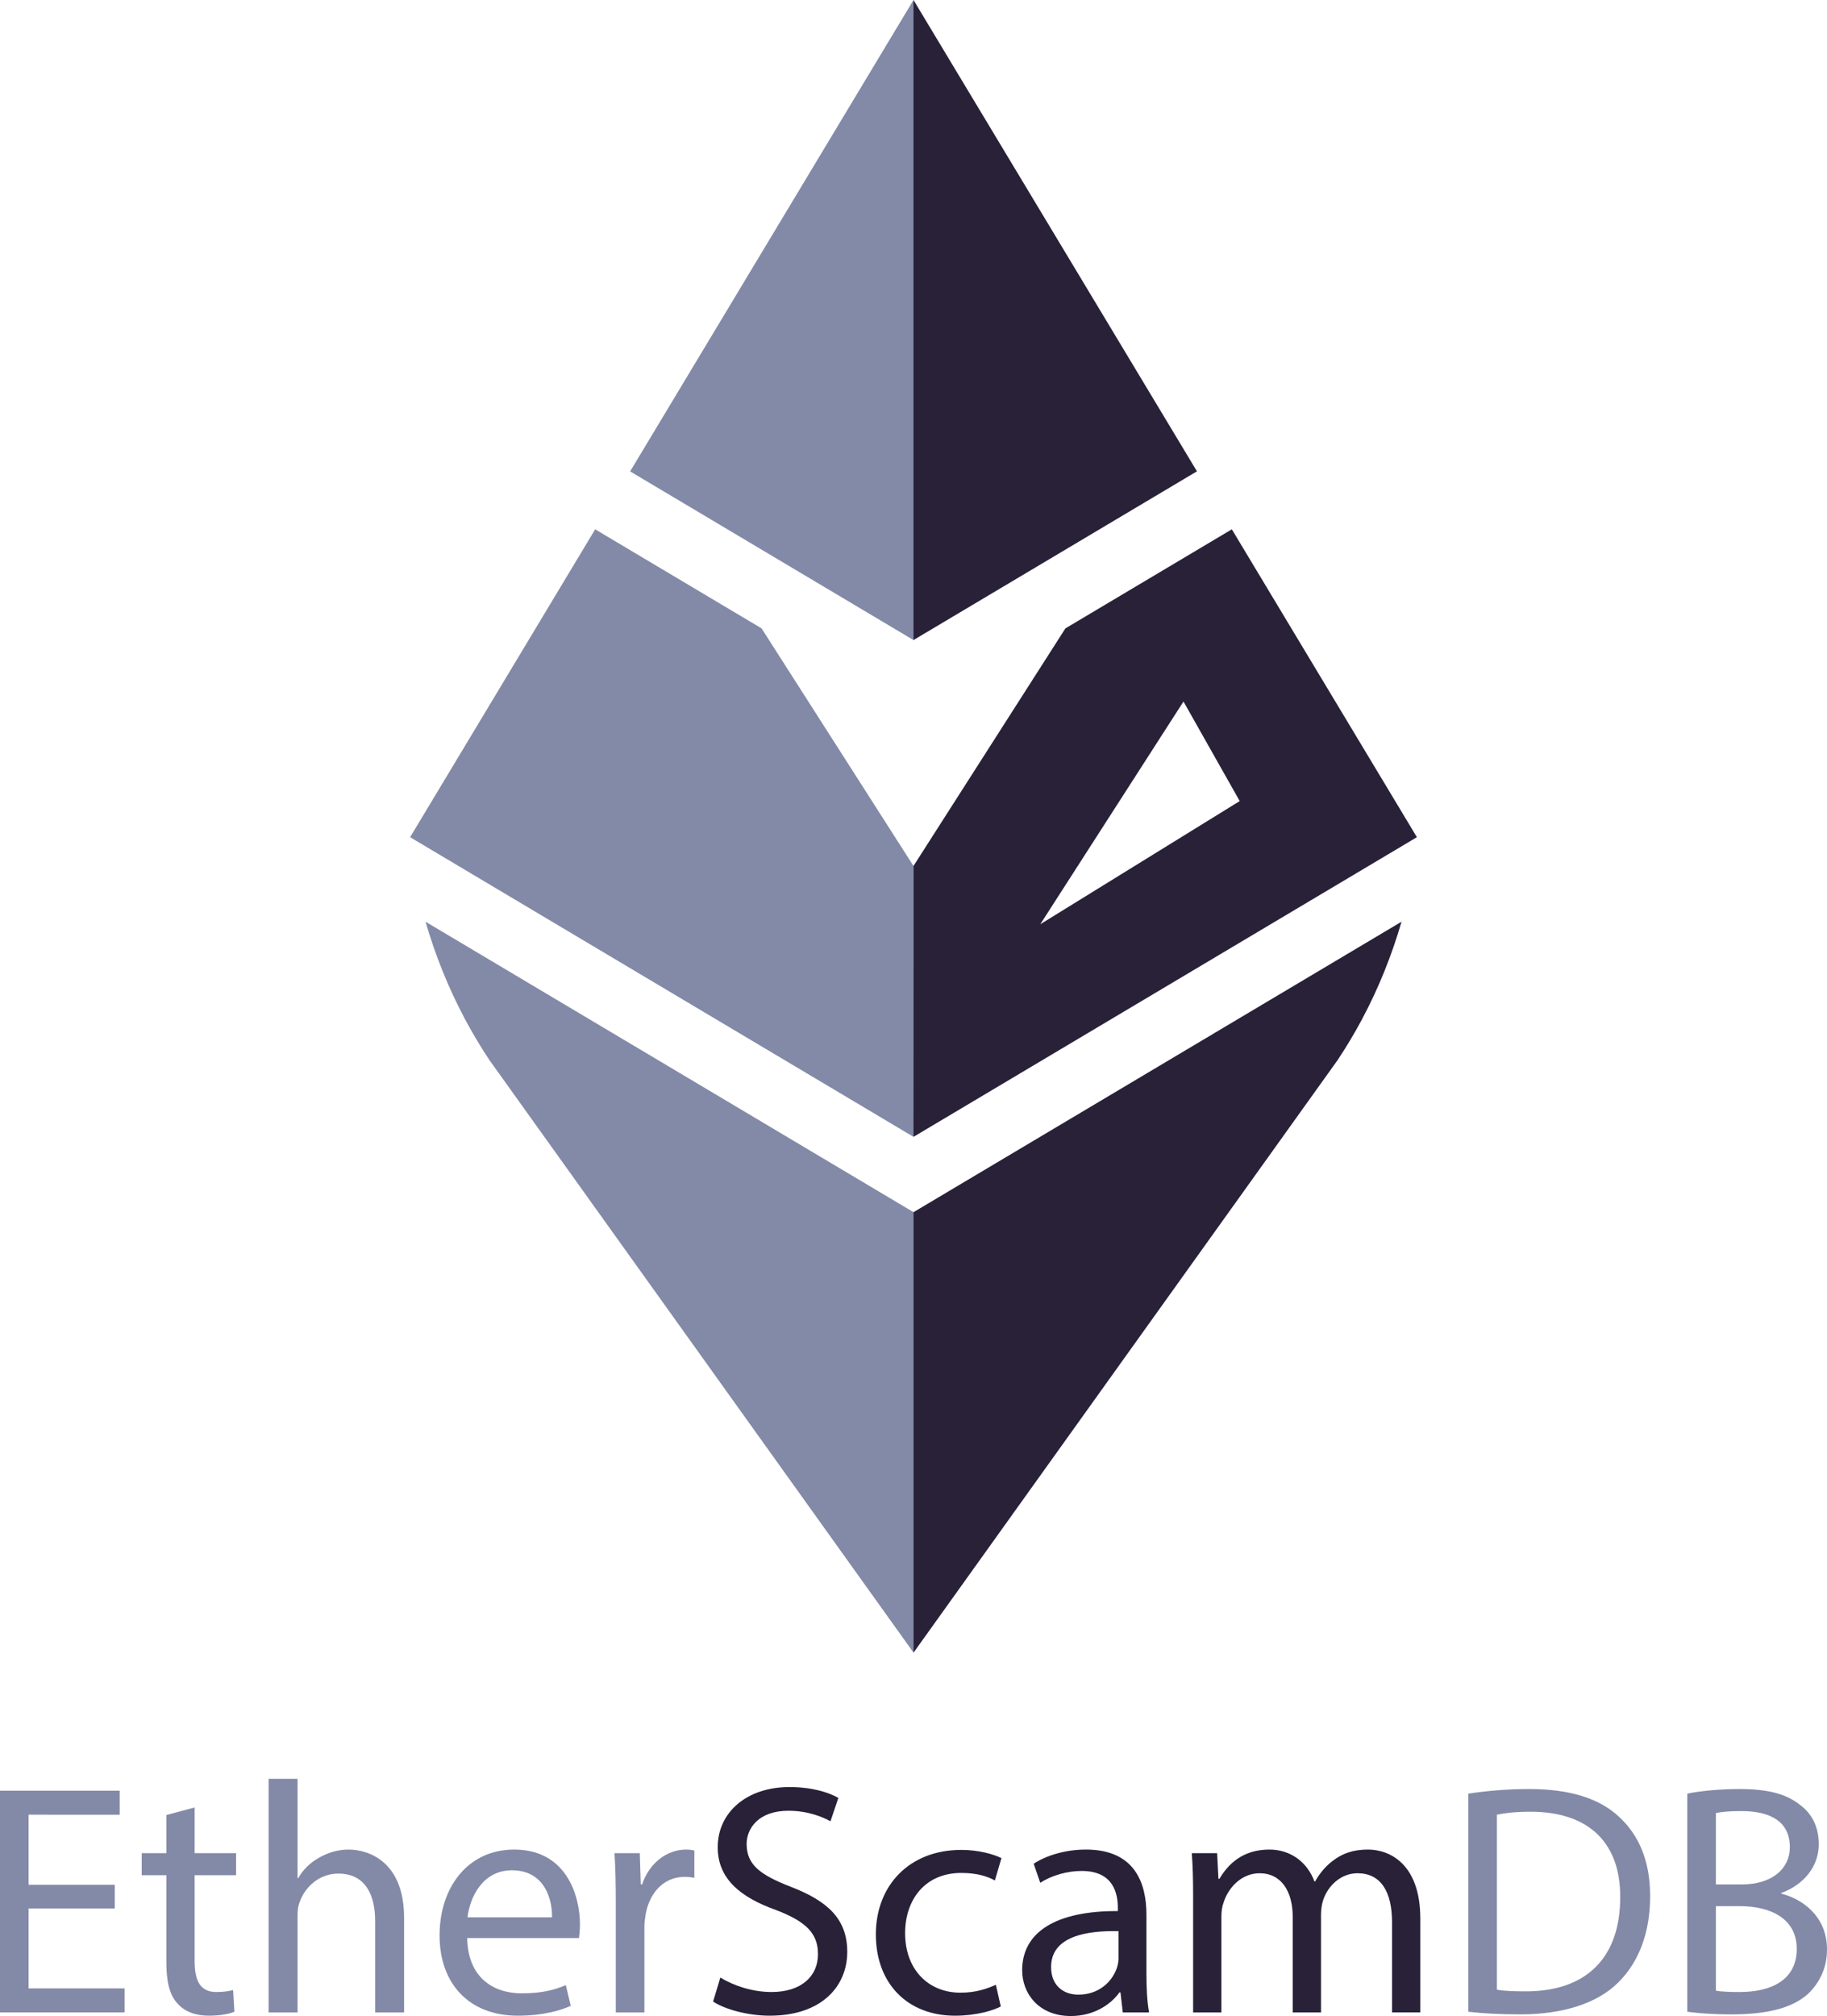 <svg xmlns="http://www.w3.org/2000/svg" xmlns:xlink="http://www.w3.org/1999/xlink" id="Layer_2" width="465.715" height="513.599" x="0" y="0" enable-background="new 0 0 465.715 513.599" version="1.1" viewBox="0 0 465.715 513.599" xml:space="preserve"><g><g><g><path fill="#838AA7" d="M29.25,486.191H7.291v20.367h24.474v6.119H0v-56.49h30.508v6.119H7.291v17.852H29.25V486.191z"/><path fill="#838AA7" d="M49.614,460.463v11.648h10.561v5.617H49.614v21.873c0,5.027,1.425,7.879,5.531,7.879 c1.928,0,3.354-0.252,4.274-0.502l0.337,5.529c-1.427,0.586-3.689,1.006-6.538,1.006c-3.437,0-6.204-1.088-7.963-3.1 c-2.096-2.18-2.849-5.785-2.849-10.561v-22.125H36.12v-5.617h6.287v-9.721L49.614,460.463z"/><path fill="#838AA7" d="M68.471,453.17h7.376v25.313h0.166c1.174-2.096,3.017-3.939,5.279-5.197 c2.18-1.258,4.779-2.096,7.545-2.096c5.447,0,14.164,3.354,14.164,17.35v24.139h-7.375v-23.301 c0-6.535-2.433-12.068-9.388-12.068c-4.777,0-8.55,3.354-9.891,7.375c-0.418,1.006-0.501,2.096-0.501,3.521v24.473h-7.376V453.17 z"/><path fill="#838AA7" d="M119.09,493.734c0.167,9.973,6.538,14.08,13.913,14.08c5.279,0,8.465-0.922,11.229-2.096l1.257,5.279 c-2.598,1.176-7.038,2.516-13.492,2.516c-12.487,0-19.947-8.213-19.947-20.449s7.207-21.875,19.026-21.875 c13.241,0,16.762,11.652,16.762,19.111c0,1.508-0.169,2.682-0.253,3.434H119.09z M140.713,488.455 c0.085-4.693-1.927-11.984-10.225-11.984c-7.458,0-10.728,6.871-11.313,11.984H140.713z"/><path fill="#838AA7" d="M156.971,484.768c0-4.779-0.084-8.885-0.336-12.656h6.454l0.251,7.963h0.335 c1.843-5.447,6.285-8.885,11.231-8.885c0.837,0,1.425,0.084,2.096,0.252v6.955c-0.755-0.166-1.512-0.25-2.516-0.25 c-5.196,0-8.884,3.938-9.89,9.471c-0.167,1.006-0.335,2.18-0.335,3.436v21.625h-7.291V484.768z"/><path fill="#282138" d="M183.62,503.793c3.27,2.01,8.045,3.688,13.074,3.688c7.461,0,11.817-3.939,11.817-9.639 c0-5.279-3.018-8.297-10.644-11.23c-9.22-3.27-14.918-8.045-14.918-16.008c0-8.801,7.292-15.338,18.27-15.338 c5.784,0,9.974,1.342,12.489,2.766l-2.012,5.951c-1.845-1.006-5.615-2.68-10.728-2.68c-7.711,0-10.645,4.605-10.645,8.463 c0,5.281,3.437,7.877,11.23,10.896c9.555,3.686,14.417,8.295,14.417,16.592c0,8.717-6.454,16.26-19.782,16.26 c-5.446,0-11.396-1.592-14.413-3.604L183.62,503.793z"/><path fill="#282138" d="M255.108,511.168c-1.926,1.006-6.203,2.346-11.649,2.346c-12.237,0-20.2-8.295-20.2-20.701 c0-12.486,8.55-21.539,21.792-21.539c4.357,0,8.212,1.09,10.226,2.096l-1.678,5.699c-1.759-1.006-4.525-1.926-8.548-1.926 c-9.302,0-14.331,6.871-14.331,15.336c0,9.387,6.034,15.17,14.078,15.17c4.191,0,6.958-1.09,9.054-2.012L255.108,511.168z"/><path fill="#282138" d="M286.201,512.678l-0.586-5.113h-0.251c-2.264,3.186-6.622,6.033-12.407,6.033 c-8.212,0-12.401-5.783-12.401-11.648c0-9.807,8.716-15.17,24.387-15.086v-0.838c0-3.354-0.921-9.387-9.217-9.387 c-3.774,0-7.711,1.172-10.561,3.018l-1.677-4.863c3.352-2.178,8.212-3.604,13.325-3.604c12.405,0,15.422,8.467,15.422,16.596 v15.17c0,3.52,0.166,6.955,0.671,9.723H286.201z M285.111,491.975c-8.046-0.166-17.181,1.258-17.181,9.137 c0,4.777,3.186,7.041,6.957,7.041c5.28,0,8.63-3.355,9.805-6.789c0.25-0.756,0.419-1.592,0.419-2.35V491.975z"/><path fill="#282138" d="M304.135,483.09c0-4.189-0.084-7.627-0.337-10.979h6.455l0.334,6.537h0.253 c2.263-3.855,6.033-7.459,12.738-7.459c5.532,0,9.722,3.354,11.482,8.131h0.167c1.258-2.264,2.85-4.023,4.526-5.279 c2.429-1.848,5.112-2.852,8.967-2.852c5.365,0,13.326,3.52,13.326,17.602v23.887h-7.206v-22.965 c0-7.795-2.853-12.488-8.802-12.488c-4.189,0-7.458,3.102-8.716,6.707c-0.336,1.004-0.587,2.344-0.587,3.686v25.061h-7.208 v-24.307c0-6.453-2.849-11.146-8.466-11.146c-4.61,0-7.96,3.688-9.133,7.375c-0.42,1.09-0.589,2.348-0.589,3.605v24.473h-7.206 V483.09z"/><path fill="#838AA7" d="M374.281,456.943c4.442-0.672,9.722-1.174,15.503-1.174c10.479,0,17.938,2.432,22.882,7.039 c5.028,4.609,7.964,11.148,7.964,20.281c0,9.223-2.853,16.764-8.132,21.961c-5.28,5.279-13.996,8.127-24.977,8.127 c-5.196,0-9.553-0.248-13.24-0.67V456.943z M381.572,506.893c1.843,0.336,4.526,0.42,7.375,0.42 c15.59,0,24.055-8.717,24.055-23.971c0.084-13.324-7.459-21.791-22.882-21.791c-3.771,0-6.619,0.338-8.548,0.756V506.893z"/><path fill="#838AA7" d="M430.096,456.943c3.186-0.672,8.214-1.174,13.324-1.174c7.294,0,11.986,1.258,15.506,4.107 c2.933,2.178,4.695,5.531,4.695,9.973c0,5.447-3.605,10.225-9.558,12.404v0.168c5.365,1.34,11.651,5.783,11.651,14.164 c0,4.859-1.93,8.547-4.776,11.313c-3.94,3.605-10.309,5.279-19.529,5.279c-5.028,0-8.882-0.332-11.313-0.67V456.943z M437.387,480.074h6.62c7.712,0,12.236-4.023,12.236-9.471c0-6.621-5.028-9.219-12.402-9.219c-3.354,0-5.28,0.25-6.454,0.504 V480.074z M437.387,507.146c1.425,0.25,3.521,0.334,6.118,0.334c7.543,0,14.5-2.768,14.5-10.979 c0-7.711-6.621-10.896-14.585-10.896h-6.033V507.146z"/></g></g><g><g><path fill="#838AA7" d="M108.471,234.811c2.517,8.651,5.855,16.952,10.023,24.756l-0.017,0.009l0.144,0.241 c1.873,3.496,3.913,6.888,6.091,10.183l108.152,151.024V308.811L108.471,234.811z"/><path fill="#282138" d="M232.864,308.811v112.213l108.15-151.024c2.18-3.295,4.221-6.687,6.094-10.183l0.143-0.241l-0.016-0.009 c4.166-7.804,7.508-16.104,10.022-24.756L232.864,308.811z"/></g><polygon fill="#282138" points="232.856 0 232.856 163.059 305.11 120.074"/><path fill="#282138" d="M316.07,138.286l-2.065-3.442l-42.429,25.247l-38.712,60.508l-0.006,69.021l128.317-76.34L316.07,138.286z M265.174,235.461l36.504-56.741l14.334,25.359L265.174,235.461z"/><polygon fill="#838AA7" points="232.858 289.619 104.539 213.279 149.646 138.286 151.71 134.844 194.131 160.084 232.843 220.594"/><polygon fill="#838AA7" points="232.856 163.059 232.856 0 160.624 120.092"/></g></g></svg>